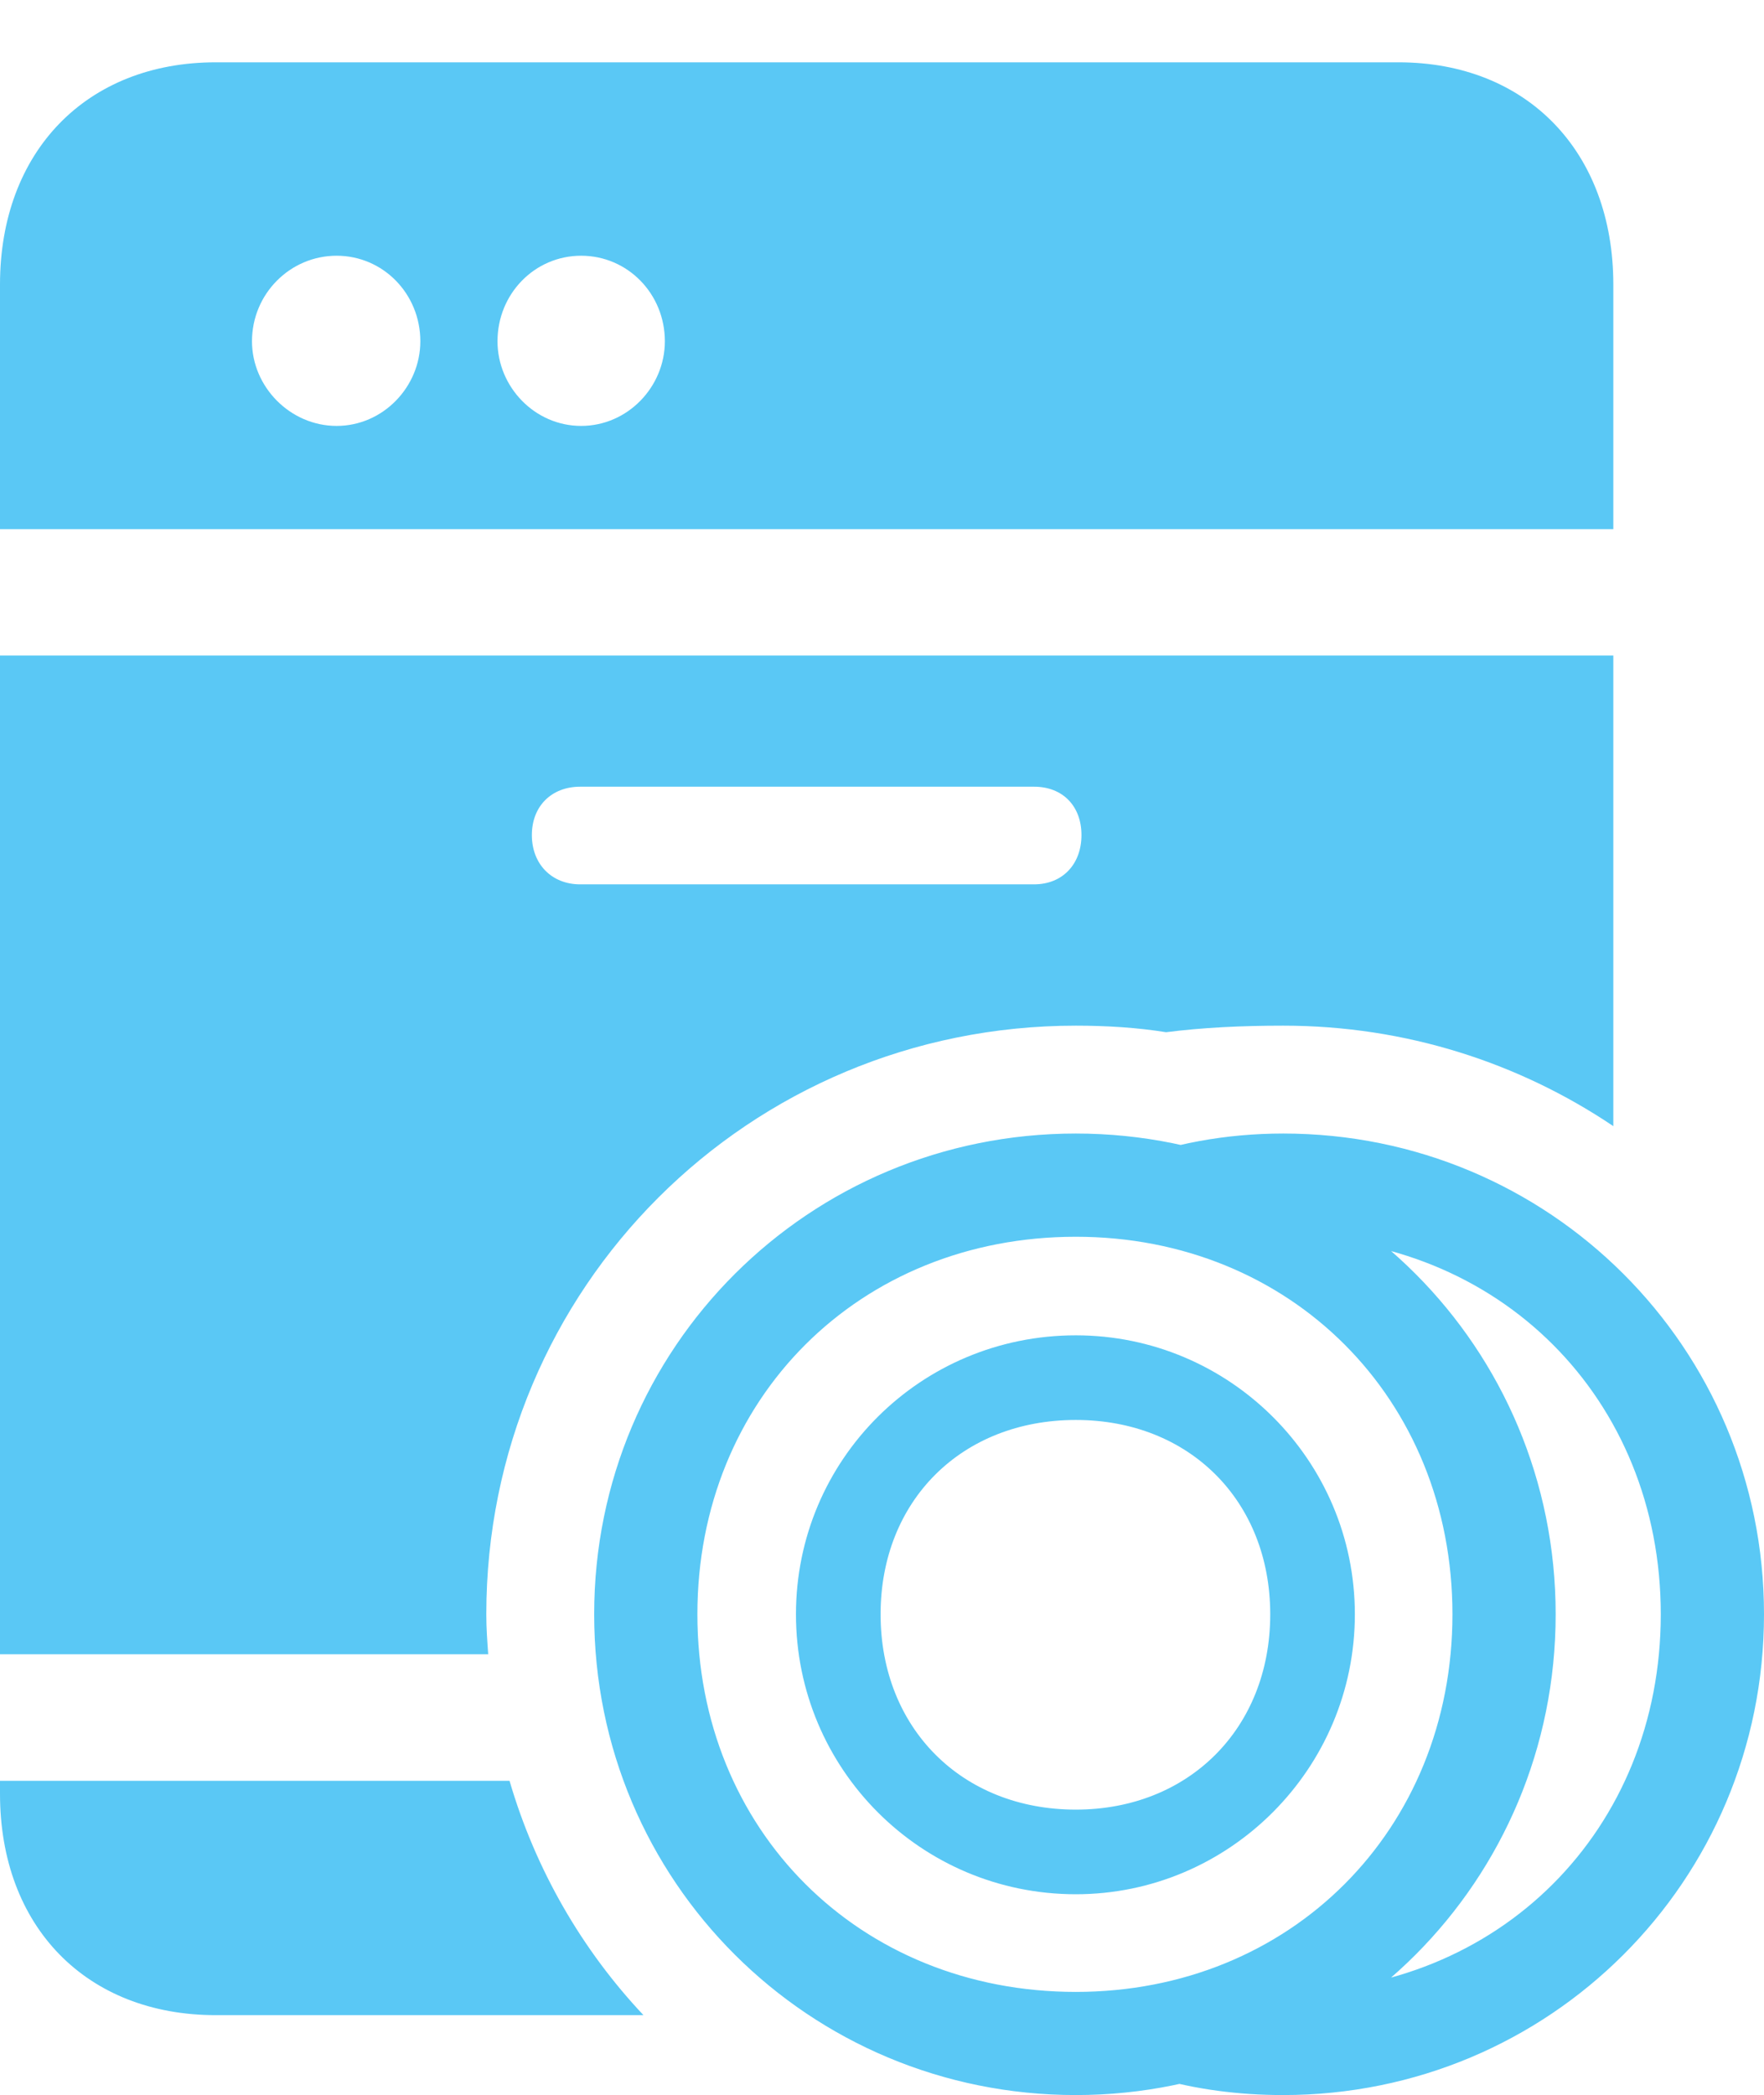 <?xml version="1.0" encoding="UTF-8"?>
<!--Generator: Apple Native CoreSVG 175.5-->
<!DOCTYPE svg
PUBLIC "-//W3C//DTD SVG 1.1//EN"
       "http://www.w3.org/Graphics/SVG/1.1/DTD/svg11.dtd">
<svg version="1.1" xmlns="http://www.w3.org/2000/svg" xmlns:xlink="http://www.w3.org/1999/xlink" width="23.157" height="27.502">
 <g>
  <rect height="27.502" opacity="0" width="23.157" x="0" y="0"/>
  <path d="M0 6.946L21.179 6.946L21.179 3.735C21.179 1.99 20.044 0.818 18.359 0.818L2.832 0.818C1.135 0.818 0 1.99 0 3.735ZM4.419 5.591C3.809 5.591 3.308 5.078 3.308 4.48C3.308 3.857 3.809 3.357 4.419 3.357C5.029 3.357 5.518 3.857 5.518 4.48C5.518 5.078 5.029 5.591 4.419 5.591ZM7.629 5.591C7.019 5.591 6.531 5.078 6.531 4.48C6.531 3.857 7.019 3.357 7.629 3.357C8.24 3.357 8.728 3.857 8.728 4.48C8.728 5.078 8.24 5.591 7.629 5.591ZM0 21.716L6.409 21.716C6.396 21.533 6.384 21.375 6.384 21.191C6.384 16.907 9.827 13.464 14.123 13.464C14.526 13.464 14.929 13.489 15.308 13.55C15.784 13.489 16.296 13.464 16.846 13.464C18.457 13.464 19.946 13.953 21.179 14.783L21.179 8.606L0 8.606ZM7.617 11.609C7.239 11.609 6.982 11.34 6.982 10.962C6.982 10.584 7.239 10.327 7.617 10.327L13.574 10.327C13.953 10.327 14.197 10.584 14.197 10.962C14.197 11.34 13.953 11.609 13.574 11.609ZM2.832 26.453L8.447 26.453C7.642 25.598 7.031 24.548 6.689 23.377L0 23.377L0 23.547C0 25.293 1.135 26.453 2.832 26.453ZM14.123 27.502C17.615 27.502 20.422 24.695 20.422 21.191C20.422 17.688 17.615 14.88 14.123 14.88C10.62 14.88 7.8 17.688 7.8 21.191C7.8 24.695 10.62 27.502 14.123 27.502ZM14.123 26.148C11.279 26.148 9.155 24.023 9.155 21.191C9.155 18.359 11.279 16.235 14.123 16.235C16.943 16.235 19.067 18.359 19.067 21.191C19.067 24.023 16.943 26.148 14.123 26.148ZM14.123 24.866C16.138 24.866 17.786 23.218 17.786 21.191C17.786 19.165 16.138 17.529 14.123 17.529C12.085 17.529 10.449 19.165 10.449 21.191C10.449 23.218 12.085 24.866 14.123 24.866ZM14.123 23.755C12.622 23.755 11.56 22.681 11.56 21.191C11.56 19.702 12.622 18.64 14.123 18.64C15.613 18.64 16.675 19.702 16.675 21.191C16.675 22.693 15.601 23.755 14.123 23.755ZM16.846 27.502C20.337 27.502 23.157 24.695 23.157 21.191C23.157 17.688 20.337 14.88 16.846 14.88C16.089 14.88 15.369 15.015 14.71 15.271L16.272 16.272C16.467 16.248 16.65 16.235 16.846 16.235C19.678 16.235 21.802 18.359 21.802 21.191C21.802 24.023 19.678 26.148 16.846 26.148C16.65 26.148 16.455 26.135 16.26 26.123L15.149 27.27C15.698 27.429 16.26 27.502 16.846 27.502Z" fill="#5ac8f5"/>
 </g>
</svg>
